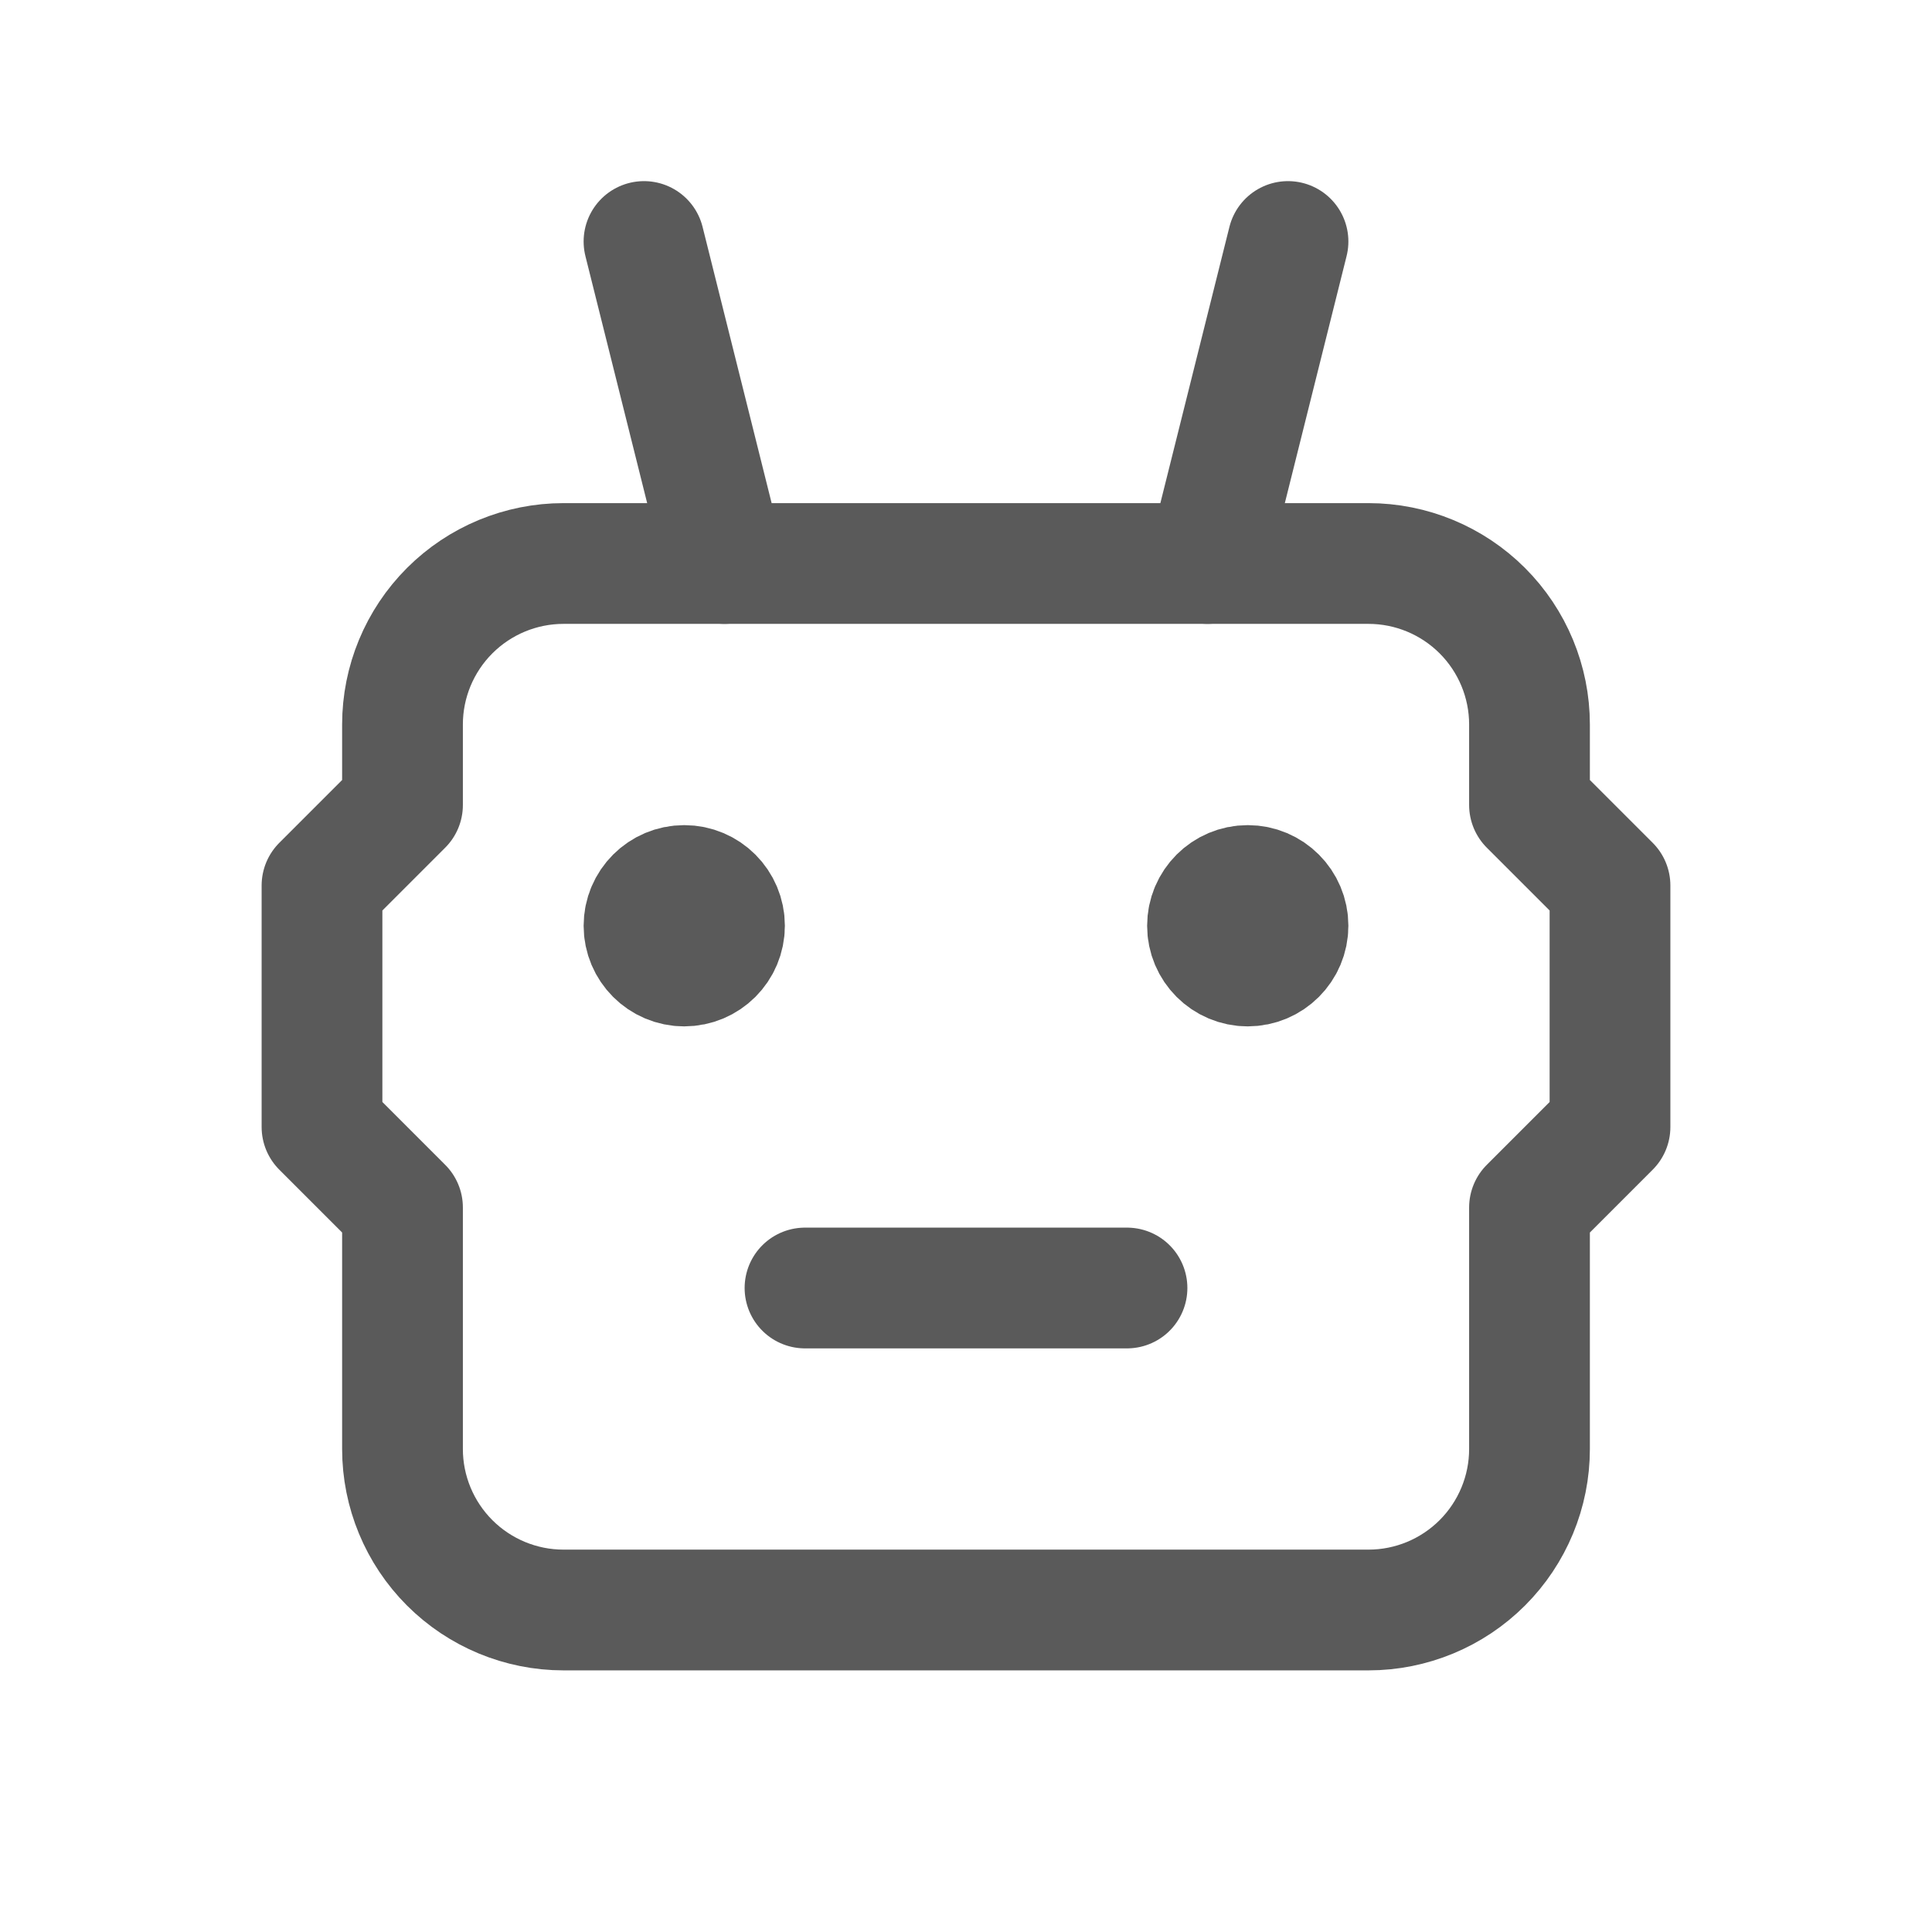 <svg xmlns="http://www.w3.org/2000/svg" width="24" height="24" viewBox="0 0 24 24" fill="none">
<g clip-path="url(#clip0_178_1280)">
<path d="M7 7H17C17.53 7 18.039 7.211 18.414 7.586C18.789 7.961 19 8.47 19 9V10L20 11V14L19 15V18C19 18.53 18.789 19.039 18.414 19.414C18.039 19.789 17.53 20 17 20H7C6.47 20 5.961 19.789 5.586 19.414C5.211 19.039 5 18.53 5 18V15L4 14V11L5 10V9C5 8.47 5.211 7.961 5.586 7.586C5.961 7.211 6.47 7 7 7Z" stroke="#5A5A5A" stroke-width="1.5" stroke-linecap="round" stroke-linejoin="round"/>
<path d="M10 16H14" stroke="#5A5A5A" stroke-width="1.5" stroke-linecap="round" stroke-linejoin="round"/>
<path d="M8.5 12C8.776 12 9 11.776 9 11.5C9 11.224 8.776 11 8.5 11C8.224 11 8 11.224 8 11.5C8 11.776 8.224 12 8.5 12Z" fill="#5A5A5A" stroke="#5A5A5A" stroke-width="1.5" stroke-linecap="round" stroke-linejoin="round"/>
<path d="M15.5 12C15.776 12 16 11.776 16 11.5C16 11.224 15.776 11 15.5 11C15.224 11 15 11.224 15 11.5C15 11.776 15.224 12 15.5 12Z" fill="#5A5A5A" stroke="#5A5A5A" stroke-width="1.5" stroke-linecap="round" stroke-linejoin="round"/>
<path d="M9 7L8 3" stroke="#5A5A5A" stroke-width="1.5" stroke-linecap="round" stroke-linejoin="round"/>
<path d="M15 7L16 3" stroke="#5A5A5A" stroke-width="1.5" stroke-linecap="round" stroke-linejoin="round"/>
</g>
<defs>
<clipPath id="clip0_178_1280">
<rect width="24" height="24" fill="white"/>
</clipPath>
</defs>
</svg>

